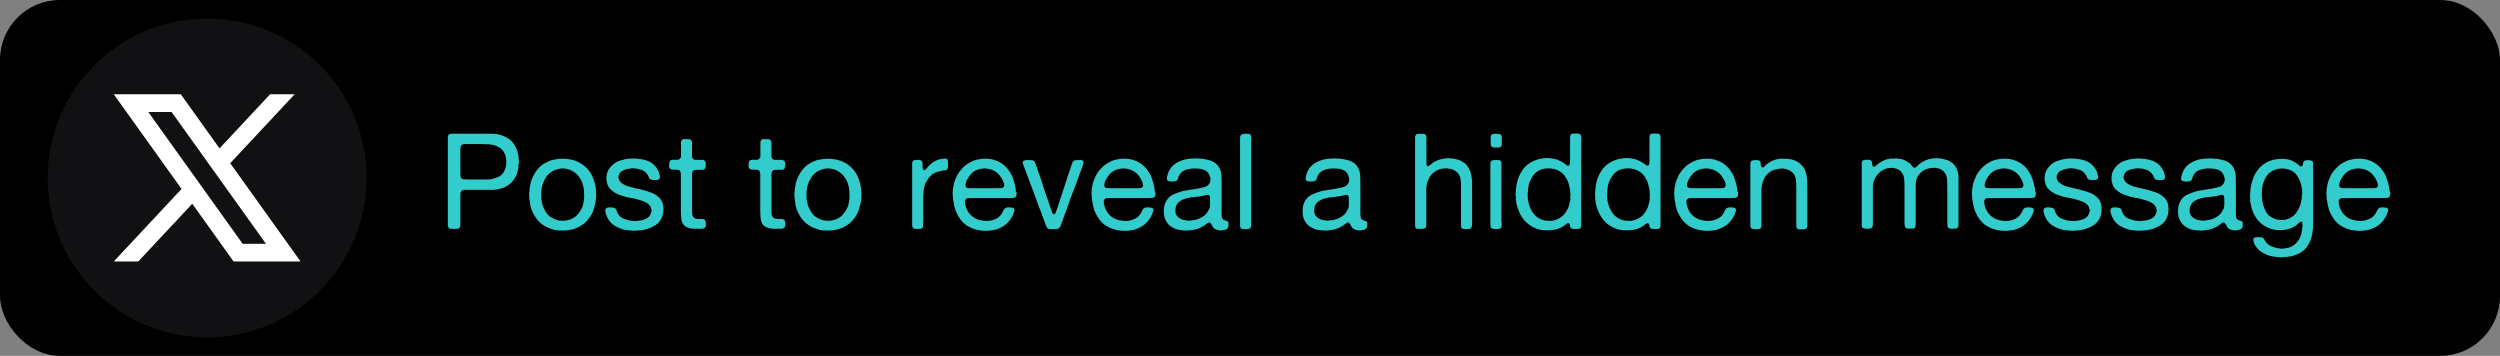 <?xml version="1.0" encoding="UTF-8"?>
<svg xmlns="http://www.w3.org/2000/svg" version="1.1" viewBox="0 0 354.84 50.51">
  <rect x="0" y="0" width="354.84" height="50.51" fill="#808080" stroke="none"/>
  <defs>
    <style>
      .cls-1 {
        fill: #3cc;
      }

      .cls-2 {
        fill: #fff;
      }

      .cls-3 {
        fill: #111114;
      }
    </style>
  </defs>
  <!-- Generator: Adobe Illustrator 28.6.0, SVG Export Plug-In . SVG Version: 1.2.0 Build 709)  -->
  <g>
    <g id="Layer_1">
      <g>
        <rect width="354.84" height="50.51" rx="8.5" ry="8.5"/>
        <g>
          <path class="cls-1" d="M73.61,22.57c.03.1.04.24.04.41s-.01.3-.04.39c-.03.09-.03.17-.02.25s0,.16-.02.25c-.03.08-.04.16-.06.24-.01.08-.03.16-.06.24-.03.1-.05.2-.08.29-.03.09-.07.18-.1.27-.03.04-.04.07-.05.1,0,.03-.02.06-.05.08-.14.25-.29.48-.46.68-.03.05-.07.1-.12.15-.06.05-.1.09-.14.11-.05.03-.09.06-.13.1-.04.04-.08.08-.11.1l-.4.23c-.14.1-.3.18-.49.23-.19.05-.38.1-.57.15-.1.03-.2.04-.3.05-.1,0-.2.02-.3.05-.05.01-.1.02-.14,0-.04,0-.08,0-.12,0-.06.01-.12.01-.18,0-.06-.01-.12-.01-.18,0h-2.87c-.19,0-.4,0-.62,0-.22,0-.39.04-.5.12-.14.1-.21.29-.2.55,0,.27,0,.51,0,.74v2.79c0,.17,0,.37,0,.62,0,.25-.02.42-.09.52-.05.08-.11.12-.18.14-.07.02-.16.04-.26.07h-.34c-.19,0-.36,0-.51-.02s-.26-.08-.32-.19c-.05-.08-.08-.18-.08-.31v-11.92c0-.14,0-.29,0-.47,0-.17.02-.31.08-.41.05-.08.15-.14.29-.19.03-.01.05-.02.08,0,.03,0,.05,0,.08,0h4.31c.48,0,.95,0,1.42,0,.46,0,.88.07,1.24.18.57.19,1.03.44,1.39.74.35.3.65.72.87,1.25.06.14.11.29.14.44.03.15.07.31.12.47.03.09.03.17.02.25s0,.16.02.25ZM71.83,23.25c.05-.18.06-.38.02-.62s-.08-.42-.11-.56c-.13-.35-.29-.64-.5-.85s-.48-.38-.81-.52c-.28-.11-.6-.18-.96-.21-.36-.02-.74-.04-1.13-.04h-2.45s-.05.02-.08.02-.07,0-.1.02c-.15.04-.25.12-.3.25-.05.13-.07.29-.07.5,0,.21,0,.4,0,.58v2.28c0,.19,0,.4,0,.63,0,.23.03.41.1.53.06.1.16.16.29.18.13.02.28.03.45.03h2.57c.19,0,.39,0,.59,0,.2,0,.38-.03.53-.07.34-.09.64-.19.9-.31.26-.12.48-.31.66-.56.1-.15.18-.31.24-.47.06-.17.11-.35.16-.55.01-.05.02-.13.02-.25Z"/>
          <path class="cls-1" d="M84.58,27.18c.03.08.04.19.04.35s0,.27-.02.33v.19c-.01.1-.02.19-.03.28,0,.08-.02.17-.03.28-.03.08-.04.15-.05.23,0,.08-.02.15-.05.23-.05.17-.09.33-.13.49s-.09.32-.15.46c-.27.61-.62,1.12-1.06,1.53-.44.41-.99.73-1.63.94-.14.05-.29.09-.45.11s-.32.05-.48.08c-.08.01-.16.02-.24.03-.08,0-.16,0-.24,0-.05.01-.12.02-.22.02s-.16,0-.2-.02c-.05-.01-.1-.02-.15,0-.05,0-.09,0-.13,0h-.11l-.46-.06c-.18-.05-.35-.1-.51-.15-.17-.05-.32-.11-.47-.17-.57-.25-1.04-.58-1.41-.99-.37-.41-.67-.9-.91-1.48-.06-.13-.11-.25-.14-.38-.03-.13-.06-.26-.08-.4-.03-.05-.04-.09-.03-.12,0-.03,0-.07,0-.12-.03-.1-.04-.21-.05-.31,0-.11-.02-.21-.05-.31v-.16s0-.1-.02-.16c-.01-.06-.02-.17-.02-.33s.01-.28.04-.35c.03-.09.03-.18.02-.27-.01-.09,0-.18.02-.27.01-.06.02-.12.03-.16,0-.04.02-.1.03-.16.04-.15.07-.3.1-.46.03-.15.08-.3.14-.44.19-.47.42-.89.69-1.26.27-.37.6-.69,1-.94.15-.1.31-.19.48-.26.16-.07.33-.14.51-.22.15-.06.32-.1.49-.12.18-.02.35-.05.53-.1.09,0,.17,0,.26,0,.08,0,.16-.02.24-.03,1.13-.01,2.06.22,2.81.7.75.48,1.29,1.11,1.62,1.88.06.13.11.25.15.38.04.13.08.26.13.4.04.14.07.29.1.45s.06.32.09.48c.01.06.02.13,0,.2,0,.07,0,.14,0,.2ZM82.88,28.27c.03-.09.03-.19.03-.3,0-.11,0-.22,0-.32,0-.49-.04-.91-.13-1.25-.04-.1-.07-.2-.09-.3-.03-.1-.06-.2-.09-.28-.36-.82-.92-1.39-1.69-1.71-.09-.04-.18-.07-.29-.09s-.2-.04-.3-.07c-.1-.03-.21-.04-.32-.04h-.34l-.34.06c-.13.03-.24.05-.35.09-.11.03-.21.07-.31.12-.09.03-.17.06-.25.11s-.15.1-.21.15c-.3.21-.55.47-.74.78-.19.3-.35.66-.49,1.06-.04.13-.06.26-.08.39s-.03.27-.06.41c-.01.05-.02.13-.02.25-.01.04-.02.08,0,.13,0,.05,0,.11,0,.17v.38c0,.13.01.24.04.34l.04.23c.03.13.05.25.07.37.02.12.05.23.1.33.13.3.28.59.45.86.17.27.38.49.64.67.06.04.12.07.17.09s.11.06.17.09c.1.06.21.12.33.16.12.04.25.09.39.12.06.03.12.04.18.03.06,0,.12,0,.18,0,.04.01.12.03.24.04.12.01.21,0,.28-.02.05-.01.1-.02.15,0,.05,0,.1,0,.15-.03.1-.02.2-.05.3-.07.1-.02.2-.05.29-.08.43-.18.78-.42,1.04-.74.27-.32.49-.69.67-1.12.06-.15.1-.31.12-.48.02-.17.05-.34.1-.52Z"/>
          <path class="cls-1" d="M89.54,22.49c.91-.01,1.68.09,2.3.31.62.22,1.1.61,1.44,1.17.09.14.16.28.21.43.05.15.1.31.15.48.03.09.03.18.02.28-.01.09-.03.17-.06.22-.03.03-.06.05-.09.07-.04.02-.07.04-.09.07-.06.03-.13.03-.19.02s-.13-.01-.19,0c-.1.03-.24.03-.4,0-.17-.02-.28-.05-.34-.09-.1-.06-.17-.15-.2-.26-.03-.11-.08-.21-.14-.31-.11-.2-.27-.39-.48-.55-.14-.1-.29-.18-.46-.23-.16-.05-.34-.1-.53-.15-.06-.02-.13-.03-.19-.03-.06,0-.13,0-.19,0-.08-.02-.17-.04-.28-.04s-.21.01-.29.04h-.11c-.06.01-.13.02-.19.03-.06,0-.13.02-.19.03-.33.08-.6.18-.82.32-.21.14-.36.37-.44.7-.03.09-.03.18,0,.27s.04.17.07.23c.08.19.17.33.28.41.11.08.24.17.41.28.2.13.43.22.68.28.25.06.51.12.76.2.17.05.33.09.49.11.16.03.33.06.49.11.27.08.53.15.78.22.25.07.51.16.76.26.06.03.13.05.19.08s.13.06.19.09c.25.15.47.32.67.51.19.19.35.43.47.72.03.09.05.21.08.36.03.09.04.18.05.28,0,.1,0,.2,0,.31v.19c-.03.09-.04.18-.04.27s-.01.18-.04.27c-.04.14-.08.27-.13.4-.05.13-.11.24-.17.34-.2.33-.46.59-.78.79-.32.2-.67.36-1.06.5-.11.04-.23.07-.35.08-.12.02-.24.05-.35.09-.13.03-.25.04-.38.04s-.25.01-.38.04h-.19c-.06.01-.15.02-.27.02s-.2,0-.27-.02h-.21c-.08-.03-.16-.04-.25-.03-.09,0-.17,0-.23-.03-.06-.01-.15-.02-.25-.02-.1-.03-.2-.05-.29-.07-.09-.02-.19-.05-.29-.09-.39-.13-.73-.29-1.03-.47-.29-.19-.54-.44-.76-.74-.11-.17-.21-.34-.28-.51-.08-.18-.15-.37-.21-.59-.03-.08-.04-.17-.03-.28,0-.11.02-.19.05-.26.04-.05.1-.1.19-.15.06-.03.15-.04.27-.05.11,0,.23,0,.34,0s.22.03.33.05c.11.02.18.04.22.07.09.06.15.16.18.28s.07.23.12.33c.13.28.3.49.51.65.15.11.32.2.51.27.19.06.39.13.61.19l.4.06h.11c.09.03.21.04.35.04s.27-.01.37-.04c.09,0,.16,0,.21-.02.08-.01.15-.02.23-.03.08,0,.15-.02.21-.03.37-.1.66-.23.87-.4.21-.17.37-.44.46-.84.03-.06.03-.13.02-.21s-.03-.13-.04-.17c-.06-.24-.15-.42-.27-.54-.11-.12-.26-.23-.44-.33-.11-.08-.24-.14-.38-.19-.14-.05-.28-.1-.42-.15-.04-.01-.07-.02-.1-.02s-.07-.01-.1-.04c-.43-.14-.88-.24-1.34-.31-.46-.07-.9-.19-1.3-.35-.13-.05-.25-.09-.36-.13-.11-.04-.22-.09-.32-.15-.24-.14-.46-.3-.67-.47-.2-.18-.36-.4-.48-.67-.04-.09-.07-.18-.08-.27-.02-.09-.04-.18-.07-.29-.04-.15-.05-.33-.04-.52.01-.2.03-.36.06-.5.03-.06.04-.12.05-.16,0-.04.02-.09.05-.14.11-.29.27-.54.47-.76.2-.22.42-.41.67-.57.19-.11.4-.21.63-.28.23-.07.47-.14.72-.2.09-.01.17-.03.26-.04.08-.01.17-.03.28-.04.04-.01.09-.01.15,0s.11,0,.13-.02Z"/>
          <path class="cls-1" d="M97.15,19.76c.19,0,.38,0,.57,0,.19,0,.32.06.4.16.06.08.1.18.1.31,0,.13,0,.27,0,.41v1.1c0,.1,0,.21,0,.31,0,.11,0,.2.03.28.05.18.16.29.34.34.06.01.12.02.18.02h.18c.14,0,.31,0,.51,0,.2,0,.35,0,.44.05.11.08.19.15.23.23.03.05.04.11.04.17v.19c0,.14,0,.27-.02.39-.01.12-.06.21-.13.28-.08.06-.18.1-.31.1-.13,0-.27,0-.42,0-.15,0-.29,0-.43,0s-.26.02-.36.06c-.09.04-.15.1-.19.19-.04.09-.06.19-.08.31-.01.12-.02.25,0,.38,0,.13,0,.26,0,.39v3.76c0,.28,0,.57,0,.88,0,.31.05.55.16.71.06.1.15.17.25.21s.22.07.36.09c.04.01.08.02.12,0,.04,0,.09,0,.12,0h.25c.13,0,.24,0,.35.03.11.02.19.07.24.14.03.04.05.1.07.2.02.09.03.19.04.29,0,.1,0,.2,0,.29-.01.1-.04.17-.08.22-.05.09-.15.15-.29.19-.1.03-.21.04-.34.03s-.24,0-.34,0c-.08,0-.15,0-.23,0-.08,0-.15,0-.21,0h-.23c-.06-.01-.12-.02-.18-.03-.06,0-.12,0-.18,0-.25-.06-.47-.13-.66-.21s-.34-.21-.47-.4c-.18-.25-.28-.57-.3-.96-.03-.39-.04-.8-.04-1.24v-4.98c-.04-.16-.07-.29-.1-.36-.03-.08-.12-.14-.28-.19-.05-.01-.1-.01-.15,0s-.1,0-.15-.02h-.3c-.17,0-.3-.02-.41-.05s-.18-.1-.22-.22c-.03-.05-.04-.11-.05-.17,0-.06,0-.13,0-.19,0-.18.01-.33.04-.45.03-.12.1-.21.23-.28.14-.05.32-.06.54-.04s.41.01.56-.04c.11-.06.2-.15.27-.27.03-.08.04-.17.04-.29v-1.81c0-.11.01-.2.04-.28.05-.1.15-.18.29-.25.04,0,.07,0,.1,0,.03,0,.06,0,.09,0Z"/>
          <path class="cls-1" d="M108.42,19.76c.19,0,.38,0,.57,0,.19,0,.32.06.4.16.06.08.1.18.1.31,0,.13,0,.27,0,.41v1.1c0,.1,0,.21,0,.31,0,.11,0,.2.03.28.05.18.16.29.34.34.06.01.12.02.18.02h.18c.14,0,.31,0,.51,0,.2,0,.35,0,.44.05.11.08.19.15.23.23.03.05.04.11.04.17v.19c0,.14,0,.27-.02.39-.01.12-.06.21-.13.28-.08.06-.18.1-.31.1-.13,0-.27,0-.42,0-.15,0-.29,0-.43,0s-.26.02-.36.06c-.09.04-.15.1-.19.19-.04.09-.06.19-.08.31-.01.12-.02.25,0,.38,0,.13,0,.26,0,.39v3.76c0,.28,0,.57,0,.88,0,.31.05.55.16.71.06.1.15.17.25.21s.22.07.36.09c.04.01.08.02.12,0,.04,0,.09,0,.12,0h.25c.13,0,.24,0,.35.03.11.02.19.07.24.14.03.04.05.1.07.2.02.09.03.19.04.29,0,.1,0,.2,0,.29-.01.1-.04.17-.08.22-.05.09-.15.15-.29.19-.1.03-.21.04-.34.03s-.24,0-.34,0c-.08,0-.15,0-.23,0-.08,0-.15,0-.21,0h-.23c-.06-.01-.12-.02-.18-.03-.06,0-.12,0-.18,0-.25-.06-.47-.13-.66-.21s-.34-.21-.47-.4c-.18-.25-.28-.57-.3-.96-.03-.39-.04-.8-.04-1.24v-4.98c-.04-.16-.07-.29-.1-.36-.03-.08-.12-.14-.28-.19-.05-.01-.1-.01-.15,0s-.1,0-.15-.02h-.3c-.17,0-.3-.02-.41-.05s-.18-.1-.22-.22c-.03-.05-.04-.11-.05-.17,0-.06,0-.13,0-.19,0-.18.01-.33.04-.45.03-.12.1-.21.23-.28.14-.05.32-.06.54-.04s.41.01.56-.04c.11-.06.2-.15.27-.27.03-.08.04-.17.04-.29v-1.81c0-.11.01-.2.04-.28.05-.1.15-.18.29-.25.04,0,.07,0,.1,0,.03,0,.06,0,.09,0Z"/>
          <path class="cls-1" d="M122.23,27.18c.03.08.04.19.04.35s0,.27-.02.33v.19c-.01.1-.02.19-.03.28,0,.08-.02.17-.03.28-.03.08-.04.15-.05.23,0,.08-.02.15-.05.23-.05.17-.09.33-.13.49s-.09.32-.15.46c-.27.61-.62,1.12-1.06,1.53-.44.41-.99.73-1.63.94-.14.05-.29.09-.45.11s-.32.05-.48.08c-.08.01-.16.02-.24.03-.08,0-.16,0-.24,0-.05.01-.12.02-.22.02s-.16,0-.2-.02c-.05-.01-.1-.02-.15,0-.05,0-.09,0-.13,0h-.11l-.46-.06c-.18-.05-.35-.1-.51-.15-.17-.05-.32-.11-.47-.17-.57-.25-1.04-.58-1.41-.99-.37-.41-.67-.9-.91-1.48-.06-.13-.11-.25-.14-.38-.03-.13-.06-.26-.08-.4-.03-.05-.04-.09-.03-.12,0-.03,0-.07,0-.12-.03-.1-.04-.21-.05-.31,0-.11-.02-.21-.05-.31v-.16s0-.1-.02-.16c-.01-.06-.02-.17-.02-.33s.01-.28.04-.35c.03-.09.03-.18.02-.27-.01-.09,0-.18.02-.27.01-.06.02-.12.03-.16,0-.04.02-.1.03-.16.04-.15.07-.3.1-.46.03-.15.08-.3.14-.44.19-.47.42-.89.69-1.26.27-.37.6-.69,1-.94.15-.1.31-.19.48-.26.16-.07.33-.14.51-.22.15-.06.32-.1.49-.12.18-.02.35-.05.53-.1.09,0,.17,0,.26,0,.08,0,.16-.02.24-.03,1.13-.01,2.06.22,2.81.7.75.48,1.29,1.11,1.62,1.88.06.13.11.25.15.38.04.13.08.26.13.4.04.14.07.29.1.45s.06.32.09.48c.01.06.02.13,0,.2,0,.07,0,.14,0,.2ZM120.54,28.27c.03-.09.03-.19.03-.3,0-.11,0-.22,0-.32,0-.49-.04-.91-.13-1.25-.04-.1-.07-.2-.09-.3-.03-.1-.06-.2-.09-.28-.36-.82-.92-1.39-1.69-1.71-.09-.04-.18-.07-.29-.09s-.2-.04-.3-.07c-.1-.03-.21-.04-.32-.04h-.34l-.34.06c-.13.03-.24.05-.35.09-.11.03-.21.07-.31.12-.09.03-.17.06-.25.11s-.15.1-.21.15c-.3.21-.55.47-.74.78-.19.3-.35.66-.49,1.06-.04.13-.06.26-.08.39s-.03.27-.06.41c-.01.05-.02.13-.02.25-.01.04-.02.08,0,.13,0,.05,0,.11,0,.17v.38c0,.13.01.24.04.34l.04.23c.03.13.05.25.07.37.02.12.05.23.1.33.13.3.28.59.45.86.17.27.38.49.64.67.06.04.12.07.17.09s.11.06.17.09c.1.06.21.12.33.16.12.04.25.09.39.12.06.03.12.04.18.03.06,0,.12,0,.18,0,.04.01.12.03.24.04.12.01.21,0,.28-.02.05-.01.1-.02.15,0,.05,0,.1,0,.15-.03.1-.02.2-.05.3-.07.1-.02.2-.05.29-.08.43-.18.78-.42,1.04-.74.27-.32.49-.69.67-1.12.06-.15.1-.31.12-.48.02-.17.05-.34.1-.52Z"/>
          <path class="cls-1" d="M134.01,22.49c.29,0,.46.07.49.22.04.15.06.36.06.64v.36c0,.11-.03.21-.09.29-.08.1-.18.16-.32.16-.14,0-.28.03-.42.07-.18.04-.35.08-.5.11-.16.04-.31.09-.45.15-.37.17-.67.39-.89.67-.23.29-.42.61-.59.98-.05.14-.09.28-.11.43s-.06.29-.1.45c-.01.06-.02.13,0,.19,0,.06,0,.13,0,.19-.04.15-.05.33-.05.52,0,.2,0,.38,0,.56v2.77c0,.15,0,.3-.02.44-.01.14-.02.26,0,.36,0,.1-.02.19-.09.27-.06.09-.16.14-.29.15s-.28.02-.43.02h-.34c-.06-.03-.12-.05-.18-.07s-.1-.05-.12-.09c-.06-.09-.1-.2-.1-.33,0-.13,0-.27,0-.41v-8.04c0-.14,0-.27,0-.39,0-.12.04-.22.1-.31.04-.05.1-.09.2-.11.09-.03.2-.04.31-.05.11,0,.23,0,.34,0s.2.03.27.06c.1.04.17.11.2.22.03.11.05.22.05.34v.38c0,.13.03.25.08.35.01.03.03.04.04.06s.03.03.06.06c.14,0,.25-.06.34-.18.09-.12.16-.22.23-.29l.11-.11c.11-.14.27-.29.47-.44.2-.15.39-.27.57-.34.11-.06.23-.11.36-.14.13-.03.26-.07.4-.1.08-.01.15-.02.23-.03.08,0,.15-.02.21-.03Z"/>
          <path class="cls-1" d="M144.27,27.22c.03.13.03.27,0,.43-.02.16-.06.27-.12.33-.06.05-.16.09-.28.1s-.26.03-.41.03-.3,0-.46,0c-.15,0-.29,0-.4,0h-4.86c-.1,0-.2,0-.3,0-.1,0-.18.03-.25.07-.05.03-.1.08-.15.15-.03.04-.05.09-.08.16-.03.07-.03.14,0,.2.01.06.02.12.02.17s0,.1.02.15c.03.1.05.21.08.31.02.11.06.21.11.31.29.68.77,1.17,1.44,1.46.08.04.16.07.25.09s.18.05.27.08c.04.01.1.02.19.02.18.05.41.08.7.08s.53-.03.7-.08c.18-.05.34-.1.48-.16s.28-.13.41-.22c.14-.09.26-.19.36-.31.1-.12.19-.25.27-.39.08-.13.14-.26.2-.4.06-.14.16-.24.29-.3.05-.02.13-.04.25-.06s.23-.02.34,0c.11,0,.22.02.32.03s.17.04.21.08c.13.09.16.24.09.44-.1.34-.23.65-.4.91-.25.41-.54.74-.87,1-.32.26-.73.47-1.23.64-.13.05-.25.09-.38.1-.13.02-.26.04-.4.07-.06.01-.12.02-.18.02s-.12,0-.18.02h-.19c-.06.01-.14.02-.22.02s-.15,0-.2-.02h-.17c-.06-.01-.12-.02-.17-.02s-.1,0-.15-.02c-.06-.01-.13-.02-.21-.03-.08,0-.15-.02-.21-.03-.11-.03-.23-.05-.34-.09-.11-.03-.22-.07-.32-.1-.05-.03-.1-.04-.13-.05-.04,0-.08-.02-.13-.05-.19-.09-.39-.2-.61-.32-.37-.24-.68-.54-.94-.88-.26-.35-.48-.74-.66-1.17-.06-.14-.11-.29-.14-.44-.03-.15-.07-.3-.12-.46-.01-.05-.02-.09-.02-.13s0-.09-.02-.15c-.03-.1-.04-.21-.06-.32-.01-.11-.03-.23-.06-.34v-.27s-.02-.12-.03-.22c0-.1,0-.17,0-.24v-.21c.03-.06.03-.13.03-.2,0-.07,0-.14,0-.2.05-.2.09-.41.12-.61.03-.2.09-.39.16-.57.06-.14.12-.28.18-.43.06-.15.12-.29.2-.43.28-.44.59-.83.95-1.15.35-.32.79-.59,1.31-.81.15-.06.31-.11.47-.14.16-.03.33-.07.5-.1.06-.01.12-.02.17-.03s.11,0,.17,0c.03-.01.06-.01.1,0s.07,0,.09-.02c.53-.01.99.04,1.39.16s.75.28,1.06.48c.06.03.11.06.15.1.04.04.08.08.13.1.1.08.21.17.31.27.11.1.2.2.28.3.2.27.37.52.51.76.09.14.16.29.21.46.05.17.11.33.17.49.06.17.11.34.14.51.03.18.07.36.12.53.01.09.02.18.03.27,0,.09.02.18.03.27ZM142.43,26.58s.07-.12.09-.2.03-.17,0-.26c-.08-.28-.18-.54-.32-.78-.18-.29-.37-.54-.59-.74s-.49-.37-.84-.51c-.09-.03-.18-.05-.27-.07-.09-.02-.18-.04-.29-.07-.1-.02-.21-.04-.32-.04h-.32s-.08.04-.13.03c-.05,0-.09,0-.13,0-.1.03-.2.05-.29.07-.09.02-.19.04-.28.07-.37.15-.66.34-.88.57-.22.23-.42.51-.6.86-.04.06-.08.14-.11.24s-.07.2-.09.31-.03.22-.02.32.06.18.13.23c.1.08.28.11.52.1.25,0,.46,0,.64,0h2.89c.19,0,.42,0,.68,0,.27,0,.44-.04.53-.14Z"/>
          <path class="cls-1" d="M145.64,22.72h.61c.21,0,.38.04.49.11.09.06.15.14.18.24.03.09.07.19.1.29.08.18.14.35.19.53s.11.35.17.53c.25.68.49,1.37.7,2.06.21.69.45,1.38.7,2.06.09.23.16.46.23.69s.15.47.25.69c.03.09.06.18.09.29s.1.17.19.19c.1.03.18-.02.24-.13s.1-.2.12-.27c.1-.24.19-.48.26-.73s.15-.5.24-.75c.17-.48.32-.96.48-1.43.15-.47.31-.95.47-1.43.06-.21.13-.43.19-.64s.14-.42.23-.62c.06-.18.12-.35.17-.53.05-.18.11-.35.17-.53.03-.09.06-.18.1-.27.04-.09.09-.16.15-.23.1-.06.22-.1.34-.11.13-.01.28-.02.46-.02.09,0,.17,0,.25,0,.08,0,.15.02.21.05.11.05.17.13.18.25,0,.11-.02.23-.07.34-.08.22-.15.44-.23.67-.08.23-.17.45-.27.67-.03.06-.04.12-.06.18s-.03.12-.06.18c-.1.21-.18.44-.25.67-.06.23-.15.46-.25.68-.06.17-.12.33-.18.5s-.12.34-.2.5c-.22.52-.41,1.04-.58,1.58s-.36,1.06-.58,1.58c-.08.2-.15.41-.21.61-.06.2-.14.41-.23.61-.06.14-.12.27-.16.39-.04.12-.14.21-.28.28-.08.04-.16.06-.26.06h-.29c-.2,0-.4,0-.59,0-.19,0-.33-.07-.42-.18-.09-.1-.15-.22-.19-.37s-.09-.29-.15-.43c-.08-.18-.15-.36-.22-.56-.07-.2-.14-.38-.2-.56-.03-.06-.04-.12-.06-.16-.01-.04-.03-.1-.06-.16-.25-.61-.49-1.22-.69-1.84-.21-.62-.44-1.24-.69-1.84-.08-.2-.15-.4-.22-.6-.07-.2-.14-.4-.22-.6-.03-.06-.05-.13-.07-.2-.02-.07-.04-.14-.07-.2-.1-.21-.19-.43-.26-.65-.07-.21-.15-.43-.24-.65-.03-.08-.06-.18-.1-.3-.04-.13-.03-.23.02-.32.06-.06.14-.11.23-.13.09,0,.14,0,.15-.02Z"/>
          <path class="cls-1" d="M163.98,27.22c.03.13.03.27,0,.43-.02.16-.06.27-.12.33-.06.05-.16.09-.28.1s-.26.03-.41.03-.3,0-.46,0c-.15,0-.29,0-.4,0h-4.86c-.1,0-.2,0-.3,0-.1,0-.18.03-.25.07-.05.03-.1.08-.15.15-.03.04-.05.09-.08.16-.03.07-.03.14,0,.2.01.06.02.12.02.17s0,.1.02.15c.03.1.05.21.08.31.02.11.06.21.11.31.29.68.77,1.17,1.44,1.46.08.04.16.07.25.09s.18.05.27.08c.04.01.1.02.19.02.18.05.41.08.7.08s.53-.03.7-.08c.18-.05.34-.1.48-.16s.28-.13.41-.22c.14-.09.26-.19.36-.31.1-.12.19-.25.27-.39.08-.13.14-.26.2-.4.06-.14.16-.24.29-.3.05-.02.13-.04.25-.06s.23-.02.34,0c.11,0,.22.02.32.03s.17.04.21.08c.13.09.16.24.09.44-.1.34-.23.65-.4.91-.25.41-.54.74-.87,1-.32.26-.73.47-1.23.64-.13.05-.25.09-.38.1-.13.02-.26.04-.4.07-.06.01-.12.02-.18.02s-.12,0-.18.02h-.19c-.06.01-.14.02-.22.02s-.15,0-.2-.02h-.17c-.06-.01-.12-.02-.17-.02s-.1,0-.15-.02c-.06-.01-.13-.02-.21-.03-.08,0-.15-.02-.21-.03-.11-.03-.23-.05-.34-.09-.11-.03-.22-.07-.32-.1-.05-.03-.1-.04-.13-.05-.04,0-.08-.02-.13-.05-.19-.09-.39-.2-.61-.32-.37-.24-.68-.54-.94-.88-.26-.35-.48-.74-.66-1.17-.06-.14-.11-.29-.14-.44-.03-.15-.07-.3-.12-.46-.01-.05-.02-.09-.02-.13s0-.09-.02-.15c-.03-.1-.04-.21-.06-.32-.01-.11-.03-.23-.06-.34v-.27s-.02-.12-.03-.22c0-.1,0-.17,0-.24v-.21c.03-.06.03-.13.03-.2,0-.07,0-.14,0-.2.05-.2.09-.41.12-.61.03-.2.09-.39.16-.57.06-.14.12-.28.18-.43.06-.15.12-.29.2-.43.28-.44.59-.83.95-1.15.35-.32.79-.59,1.31-.81.15-.06.31-.11.47-.14.16-.03.33-.07.5-.1.06-.01.12-.02.17-.03s.11,0,.17,0c.03-.01.06-.01.1,0s.07,0,.09-.02c.53-.01.99.04,1.39.16s.75.28,1.06.48c.06.03.11.06.15.1.04.04.08.08.13.1.1.08.21.17.31.27.11.1.2.2.28.3.2.27.37.52.51.76.09.14.16.29.21.46.05.17.11.33.17.49.06.17.11.34.14.51.03.18.07.36.12.53.01.09.02.18.03.27,0,.09.02.18.03.27ZM162.13,26.58s.07-.12.09-.2.03-.17,0-.26c-.08-.28-.18-.54-.32-.78-.18-.29-.37-.54-.59-.74s-.49-.37-.84-.51c-.09-.03-.18-.05-.27-.07-.09-.02-.18-.04-.29-.07-.1-.02-.21-.04-.32-.04h-.32s-.08.04-.13.03c-.05,0-.09,0-.13,0-.1.03-.2.05-.29.07-.09.02-.19.04-.28.07-.37.15-.66.34-.88.57-.22.23-.42.51-.6.86-.04.06-.08.14-.11.24s-.07.2-.09.31-.03.22-.02.32.06.18.13.23c.1.08.28.11.52.1.25,0,.46,0,.64,0h2.89c.19,0,.42,0,.68,0,.27,0,.44-.04.53-.14Z"/>
          <path class="cls-1" d="M174.35,31.8c.04.2.02.37-.06.5s-.18.23-.3.29c-.06.03-.13.04-.2.04s-.14.01-.22.04c-.28.06-.55.05-.83-.05s-.46-.21-.56-.35c-.06-.09-.12-.19-.17-.31s-.11-.22-.19-.29c-.03-.02-.05-.05-.08-.08-.03-.03-.07-.03-.12-.02-.14.04-.27.11-.39.21-.12.1-.24.19-.35.27-.17.1-.34.19-.53.28-.19.08-.39.16-.61.22-.13.04-.26.06-.41.08s-.29.03-.43.06c-.06.01-.12.02-.16.02h-.14c-.14.03-.27.03-.4,0h-.17c-.06-.01-.13-.02-.19-.02s-.12-.01-.17-.04c-.05-.01-.09-.02-.12,0-.03,0-.07,0-.1,0-.1-.03-.2-.05-.3-.07-.1-.02-.2-.05-.29-.08-.38-.17-.69-.35-.92-.56s-.43-.5-.58-.88c-.11-.28-.17-.61-.17-1.01v-.4c.01-.06.02-.13.03-.2,0-.07.02-.14.03-.22.05-.14.1-.28.15-.42.05-.14.11-.27.19-.38.23-.37.54-.64.93-.82.39-.18.82-.33,1.29-.47.18-.05.36-.09.55-.11s.38-.06.57-.09c.09-.03.17-.04.26-.04s.17-.01.28-.04c.09-.03.18-.04.27-.05.09,0,.18-.02.29-.05.32-.08.61-.14.89-.2.28-.06.5-.2.67-.43.08-.1.14-.23.19-.39.05-.16.05-.33,0-.52-.08-.3-.19-.54-.33-.72-.15-.18-.35-.32-.62-.42-.15-.06-.33-.11-.54-.13-.21-.02-.43-.04-.66-.04s-.45.01-.67.04c-.22.03-.4.06-.55.11-.22.08-.42.18-.63.32-.1.08-.19.17-.28.29-.08.12-.16.25-.22.39-.04.1-.07.21-.1.32-.03.11-.09.2-.18.27-.05.04-.14.07-.26.09-.12.02-.24.03-.37.03s-.25,0-.37-.03c-.12-.02-.21-.05-.26-.09-.05-.04-.09-.1-.11-.19s-.03-.18,0-.29c.04-.16.08-.32.12-.47.04-.15.1-.29.16-.43.24-.44.54-.79.91-1.04s.82-.45,1.37-.6c.13-.02.26-.04.39-.06s.27-.03.41-.06c.05-.01.13-.02.25,0,.11,0,.18,0,.21-.03.89-.01,1.66.09,2.32.3.66.22,1.12.63,1.39,1.24.11.25.18.55.2.88.02.34.03.69.03,1.05v4.2c0,.18,0,.35.02.51.01.17.05.3.11.4.06.09.15.15.25.19.11.05.22.09.32.1.1.02.18.08.23.18.03.04.04.08.04.11s0,.09.02.15ZM171.63,29.69c.08-.18.12-.38.12-.62,0-.23,0-.48,0-.73,0-.14,0-.27-.02-.38-.01-.11-.06-.2-.15-.27-.04-.03-.13-.04-.27-.04-.03.03-.07.04-.13.04s-.12.01-.17.04c-.1.03-.21.05-.34.08s-.25.05-.38.08c-.04,0-.08,0-.12,0-.04,0-.09,0-.14,0-.19.05-.4.08-.62.09-.22,0-.43.04-.62.08-.1.03-.19.05-.28.07-.08.02-.17.04-.28.07-.2.06-.39.14-.57.24-.18.09-.33.21-.46.35s-.22.31-.29.5-.09.43-.08.71c0,.13.02.24.07.35.04.11.1.21.16.29.1.14.23.26.4.35.16.1.34.17.53.24.06.01.13.02.19.02s.13,0,.19.02c.09.03.2.04.33.05.13,0,.24,0,.33-.03.08-.03.15-.04.23-.03.08,0,.15,0,.23-.03.1-.02.2-.04.29-.06s.19-.04.28-.08c.37-.15.68-.33.94-.55.26-.21.46-.51.6-.87Z"/>
          <path class="cls-1" d="M176.55,18.98h.52c.18,0,.32.04.41.13.06.09.1.21.1.35,0,.15,0,.29,0,.45v12.01c0,.18-.03.32-.09.42-.04.06-.09.1-.16.11-.07.01-.16.03-.26.06h-.27c-.14,0-.27,0-.4,0-.13,0-.22-.05-.29-.12-.06-.1-.1-.23-.1-.38,0-.15,0-.31,0-.47v-11.51c0-.14,0-.29,0-.45,0-.16.02-.28.08-.37.05-.08.15-.14.29-.19.03-.01.05-.02.09,0,.03,0,.06,0,.08,0Z"/>
          <path class="cls-1" d="M194.05,31.8c.04.2.02.37-.06.5s-.18.23-.3.29c-.06.03-.13.04-.2.04s-.14.01-.22.04c-.28.06-.55.05-.83-.05s-.46-.21-.56-.35c-.06-.09-.12-.19-.17-.31s-.11-.22-.19-.29c-.03-.02-.05-.05-.08-.08-.03-.03-.07-.03-.12-.02-.14.04-.27.11-.39.21-.12.1-.24.19-.35.27-.17.1-.34.19-.53.28-.19.08-.39.16-.61.22-.13.04-.26.06-.41.08s-.29.03-.43.06c-.06.01-.12.02-.16.02h-.14c-.14.03-.27.03-.4,0h-.17c-.06-.01-.13-.02-.19-.02s-.12-.01-.17-.04c-.05-.01-.09-.02-.12,0-.03,0-.07,0-.1,0-.1-.03-.2-.05-.3-.07-.1-.02-.2-.05-.29-.08-.38-.17-.69-.35-.92-.56s-.43-.5-.58-.88c-.11-.28-.17-.61-.17-1.01v-.4c.01-.06.02-.13.03-.2,0-.07.02-.14.03-.22.05-.14.1-.28.15-.42.05-.14.11-.27.19-.38.23-.37.54-.64.93-.82.39-.18.82-.33,1.29-.47.18-.05.36-.09.55-.11s.38-.06.57-.09c.09-.03.17-.04.26-.04s.17-.01.28-.04c.09-.03.18-.04.27-.05.09,0,.18-.02.29-.05.32-.08.61-.14.89-.2.28-.06.5-.2.67-.43.08-.1.14-.23.19-.39.05-.16.05-.33,0-.52-.08-.3-.19-.54-.33-.72-.15-.18-.35-.32-.62-.42-.15-.06-.33-.11-.54-.13-.21-.02-.43-.04-.66-.04s-.45.01-.67.04c-.22.03-.4.06-.55.11-.22.08-.42.18-.63.32-.1.08-.19.17-.28.29-.08.12-.16.25-.22.39-.04.1-.07.21-.1.32-.03.11-.09.2-.18.27-.05.04-.14.07-.26.09-.12.02-.24.03-.37.03s-.25,0-.37-.03c-.12-.02-.21-.05-.26-.09-.05-.04-.09-.1-.11-.19s-.03-.18,0-.29c.04-.16.08-.32.12-.47.04-.15.1-.29.16-.43.24-.44.54-.79.91-1.04s.82-.45,1.37-.6c.13-.02.26-.04.39-.06s.27-.03.41-.06c.05-.01.13-.02.25,0,.11,0,.18,0,.21-.03.89-.01,1.66.09,2.32.3.66.22,1.12.63,1.39,1.24.11.25.18.55.2.88.02.34.03.69.03,1.05v4.2c0,.18,0,.35.02.51.01.17.05.3.11.4.06.09.15.15.25.19.11.05.22.09.32.1.1.02.18.08.23.18.03.04.04.08.04.11s0,.09.02.15ZM191.33,29.69c.08-.18.12-.38.12-.62,0-.23,0-.48,0-.73,0-.14,0-.27-.02-.38-.01-.11-.06-.2-.15-.27-.04-.03-.13-.04-.27-.04-.03.03-.07.04-.13.04s-.12.01-.17.04c-.1.03-.21.05-.34.08s-.25.05-.38.08c-.04,0-.08,0-.12,0-.04,0-.09,0-.14,0-.19.05-.4.08-.62.09-.22,0-.43.04-.62.08-.1.03-.19.05-.28.07-.08.02-.17.04-.28.07-.2.06-.39.14-.57.24-.18.09-.33.21-.46.35s-.22.31-.29.5-.09.43-.08.71c0,.13.02.24.07.35.04.11.1.21.16.29.1.14.23.26.4.35.16.1.34.17.53.24.06.01.13.02.19.02s.13,0,.19.02c.09.03.2.04.33.05.13,0,.24,0,.33-.03.08-.03.15-.04.23-.03.08,0,.15,0,.23-.03.1-.02.2-.04.29-.06s.19-.04.28-.08c.37-.15.68-.33.94-.55.26-.21.46-.51.6-.87Z"/>
          <path class="cls-1" d="M201.4,18.99c.18,0,.36,0,.56,0,.2,0,.33.06.41.16.06.09.09.22.09.39v3.09c0,.05,0,.1,0,.15,0,.05,0,.1,0,.15.01.04.02.08,0,.13,0,.05,0,.1,0,.13.03.1.04.2.05.28,0,.09.07.13.2.13.03-.03.05-.04.08-.05.03,0,.06-.02.09-.05.08-.05.15-.1.21-.16s.13-.12.21-.18c.14-.1.29-.19.47-.28.17-.08.34-.16.52-.22.1-.03.21-.05.32-.07.11-.02.22-.04.32-.07.05-.03.1-.04.15-.03s.11,0,.17,0c.06-.03.17-.04.31-.04s.25.01.31.04h.18c.06,0,.12,0,.18.02.1.03.2.04.3.06s.2.03.3.06c.06.03.11.04.15.05.04,0,.09.02.15.05.14.06.27.13.4.2s.25.15.38.24c.13.11.25.25.36.4.08.11.15.23.21.34s.13.24.19.38c.04.09.07.18.08.27.02.09.04.18.07.29.03.06.04.13.04.19s0,.13.02.21c.02.06.03.13.03.19,0,.06,0,.13.03.19v.19c.01.06.02.13,0,.21,0,.08,0,.15,0,.21v4.77c0,.1,0,.22,0,.37,0,.15,0,.29,0,.42,0,.13-.02.26-.05.37s-.06.19-.11.23c-.09.08-.25.11-.49.11h-.48c-.16,0-.28-.05-.35-.15-.06-.09-.09-.19-.09-.31v-4.8c0-.34,0-.71,0-1.09,0-.39-.04-.72-.12-1-.15-.43-.41-.75-.76-.95-.1-.06-.21-.12-.32-.16-.11-.04-.24-.08-.38-.1-.05-.01-.13-.02-.23-.02-.05-.01-.11-.03-.18-.04-.07-.01-.14,0-.2.02-.05.01-.1.02-.15,0-.05,0-.11,0-.17,0-.11.03-.23.05-.35.07-.12.02-.23.05-.33.1-.43.18-.77.42-1.03.72-.25.3-.45.69-.59,1.16-.03.09-.04.18-.06.29s-.03.2-.06.3c-.01.04-.02.08,0,.12,0,.04,0,.08,0,.12-.01.06-.01.13,0,.19s.01.13,0,.19v3.82c0,.1,0,.22,0,.35,0,.13,0,.26,0,.39,0,.13-.02.25-.03.36-.01.11-.04.2-.08.25-.05.06-.11.1-.18.1-.07,0-.15.02-.24.05h-.27c-.14,0-.27,0-.4,0-.13,0-.22-.05-.29-.12-.06-.1-.1-.22-.1-.37,0-.15,0-.3,0-.46v-11.53c0-.14,0-.29,0-.45,0-.16.02-.28.08-.37.05-.09.15-.15.29-.19.03-.01.05-.02.08,0,.03,0,.05,0,.08,0Z"/>
          <path class="cls-1" d="M211.74,20.82c-.1-.08-.16-.21-.16-.41,0-.2,0-.39,0-.58v-.32c0-.11.02-.21.06-.29.05-.1.15-.18.3-.23.03-.01.05-.02.09,0,.03,0,.06,0,.08,0,.22,0,.42,0,.61.02.19.01.32.09.38.23.04.08.06.17.06.28v.33c0,.23,0,.44,0,.65,0,.2-.09.34-.26.4-.06.03-.13.04-.2.04h-.62c-.13,0-.23-.03-.32-.09ZM213.15,31.59c0,.13,0,.26,0,.39,0,.13-.02.24-.09.31-.04.08-.09.12-.17.14-.08.02-.16.04-.27.07h-.29c-.17,0-.31,0-.43-.03-.12-.02-.21-.08-.28-.18-.05-.08-.08-.17-.08-.29v-8.8c0-.13.03-.24.1-.31.04-.06.09-.1.15-.11s.13-.03.21-.06c.03,0,.05,0,.09,0,.03,0,.06,0,.08,0,.17,0,.33,0,.5,0,.17,0,.29.06.35.16.06.08.09.17.09.29v8.41Z"/>
          <path class="cls-1" d="M224.41,31.48v.48c0,.16-.03.29-.09.39-.06.09-.17.14-.31.14s-.29,0-.45,0c-.08,0-.15,0-.22,0-.07,0-.13,0-.18-.03-.11-.03-.19-.08-.23-.15-.05-.06-.08-.14-.09-.23,0-.09-.03-.18-.07-.27-.01-.03-.03-.05-.05-.07-.02-.02-.04-.04-.07-.07-.13-.01-.22.01-.29.08-.07.06-.14.13-.22.19-.25.19-.51.34-.76.44-.23.1-.49.18-.79.23-.3.05-.6.08-.91.08-.31,0-.62-.01-.92-.06-.3-.04-.57-.12-.8-.22-.66-.28-1.19-.66-1.6-1.13-.41-.48-.72-1.07-.95-1.78-.05-.11-.09-.23-.1-.35-.02-.12-.05-.24-.09-.37-.01-.06-.02-.13-.02-.19s0-.13-.02-.19c-.03-.06-.04-.13-.03-.2,0-.07,0-.14,0-.2v-.19c-.03-.06-.04-.15-.04-.25s.01-.18.04-.25v-.21c.03-.09.04-.18.03-.28,0-.09,0-.19.03-.28.01-.06.02-.12.02-.17s0-.11.02-.17c.04-.13.07-.25.09-.37.03-.12.06-.24.09-.35.17-.48.38-.92.64-1.3.26-.39.57-.71.94-.96.21-.15.44-.28.67-.38s.49-.19.77-.27c.09-.01.17-.02.26-.04.08-.01.17-.03.26-.06h.19c.1-.03.25-.04.45-.04s.34.01.45.04c.05.01.12.02.21.02.14.04.28.07.42.08.14.02.27.06.4.12.19.08.37.16.54.25.17.09.33.19.48.3.08.06.16.13.24.2.08.07.19.09.33.07.03-.04.05-.07.07-.09s.04-.06.05-.11c.04-.11.05-.26.05-.44,0-.18,0-.34,0-.48v-2.78c0-.22.03-.38.09-.48.05-.09.13-.15.23-.17.03,0,.06,0,.1,0,.04,0,.07,0,.09,0,.18-.01.36-.02.56,0,.2,0,.33.06.41.16.06.1.09.23.09.38v11.95ZM222.87,27.89c.03-.06.04-.15.04-.26s-.01-.19-.04-.26v-.28c-.03-.11-.04-.23-.06-.35s-.04-.23-.08-.33c-.03-.1-.05-.2-.07-.29-.02-.09-.05-.18-.08-.27-.15-.38-.35-.72-.59-1.01-.24-.29-.54-.52-.91-.68-.13-.06-.26-.11-.39-.14-.13-.03-.28-.06-.43-.08-.1-.03-.21-.04-.33-.04h-.35c-.06.01-.12.02-.17.03-.05,0-.11,0-.17,0-.1.03-.21.05-.31.08s-.21.06-.31.09c-.41.18-.73.43-.98.77s-.45.73-.6,1.17c-.05.14-.08.28-.1.43-.02.15-.04.29-.07.43,0,.05,0,.1,0,.14,0,.04,0,.09,0,.14-.03.06-.04.13-.03.21,0,.08,0,.15,0,.21v.41c0,.13.01.26.04.37.01.04.02.1.02.19.03.09.05.18.07.27.02.09.04.18.07.27.14.44.33.82.57,1.14.24.32.54.58.91.78.11.06.23.11.34.15s.24.08.38.11c.06.03.13.03.2.02s.14,0,.2.02c.05.01.1.02.16.02h.33s.1-.02.19-.02c.1-.03.2-.05.3-.07.1-.02.2-.05.29-.08.42-.18.76-.4,1.02-.67s.48-.62.66-1.04c.06-.14.11-.28.13-.42.03-.14.06-.28.1-.42.02-.05.04-.1.04-.14s0-.09.02-.14c.01-.08.02-.15,0-.23,0-.08,0-.15,0-.23Z"/>
          <path class="cls-1" d="M235.68,31.48v.48c0,.16-.03.29-.09.39-.06.09-.17.14-.31.14s-.29,0-.45,0c-.08,0-.15,0-.22,0-.07,0-.13,0-.18-.03-.11-.03-.19-.08-.23-.15-.05-.06-.08-.14-.09-.23,0-.09-.03-.18-.07-.27-.01-.03-.03-.05-.05-.07-.02-.02-.04-.04-.07-.07-.13-.01-.22.01-.29.08-.07.06-.14.13-.22.19-.25.19-.51.34-.76.44-.23.1-.49.18-.79.23-.3.05-.6.08-.91.08-.31,0-.62-.01-.92-.06-.3-.04-.57-.12-.8-.22-.66-.28-1.19-.66-1.6-1.13-.41-.48-.72-1.07-.95-1.78-.05-.11-.09-.23-.1-.35-.02-.12-.05-.24-.09-.37-.01-.06-.02-.13-.02-.19s0-.13-.02-.19c-.03-.06-.04-.13-.03-.2,0-.07,0-.14,0-.2v-.19c-.03-.06-.04-.15-.04-.25s.01-.18.04-.25v-.21c.03-.09.04-.18.03-.28,0-.09,0-.19.03-.28.01-.06.02-.12.02-.17s0-.11.02-.17c.04-.13.07-.25.09-.37.03-.12.06-.24.09-.35.17-.48.38-.92.64-1.3.26-.39.57-.71.94-.96.21-.15.44-.28.67-.38s.49-.19.77-.27c.09-.01.17-.02.26-.04.08-.01.17-.03.26-.06h.19c.1-.03.25-.04.45-.04s.34.01.45.04c.05.01.12.02.21.02.14.04.28.07.42.08.14.02.27.06.4.12.19.08.37.16.54.25.17.09.33.19.48.3.08.06.16.13.24.2.08.07.19.09.33.07.03-.04.05-.07.07-.09s.04-.06.05-.11c.04-.11.05-.26.05-.44,0-.18,0-.34,0-.48v-2.78c0-.22.03-.38.09-.48.05-.09.13-.15.23-.17.03,0,.06,0,.1,0,.04,0,.07,0,.09,0,.18-.01.36-.02.56,0,.2,0,.33.06.41.16.06.1.09.23.09.38v11.95ZM234.14,27.89c.03-.06.04-.15.04-.26s-.01-.19-.04-.26v-.28c-.03-.11-.04-.23-.06-.35s-.04-.23-.08-.33c-.03-.1-.05-.2-.07-.29-.02-.09-.05-.18-.08-.27-.15-.38-.35-.72-.59-1.01-.24-.29-.54-.52-.91-.68-.13-.06-.26-.11-.39-.14-.13-.03-.28-.06-.43-.08-.1-.03-.21-.04-.33-.04h-.35c-.06.01-.12.02-.17.03-.05,0-.11,0-.17,0-.1.03-.21.05-.31.08s-.21.06-.31.09c-.41.18-.73.43-.98.77s-.45.73-.6,1.17c-.05.14-.08.28-.1.43-.02.15-.04.29-.07.43,0,.05,0,.1,0,.14,0,.04,0,.09,0,.14-.03.06-.04.13-.03.21,0,.08,0,.15,0,.21v.41c0,.13.01.26.04.37.01.04.02.1.02.19.03.09.05.18.07.27.02.09.04.18.07.27.14.44.33.82.57,1.14.24.32.54.58.91.78.11.06.23.11.34.15s.24.08.38.11c.06.03.13.03.2.02s.14,0,.2.02c.05.01.1.02.16.02h.33s.1-.02.19-.02c.1-.03.2-.05.3-.07.1-.02.2-.05.29-.08.42-.18.76-.4,1.02-.67s.48-.62.66-1.04c.06-.14.11-.28.13-.42.03-.14.06-.28.1-.42.02-.05.04-.1.04-.14s0-.09.02-.14c.01-.08.02-.15,0-.23,0-.08,0-.15,0-.23Z"/>
          <path class="cls-1" d="M246.68,27.22c.03.13.03.27,0,.43-.02.16-.06.27-.12.33-.06.05-.16.09-.28.1s-.26.03-.41.03-.3,0-.46,0c-.15,0-.29,0-.4,0h-4.86c-.1,0-.2,0-.3,0-.1,0-.18.03-.25.07-.05.03-.1.08-.15.15-.03.04-.05.09-.08.16-.03.07-.03.14,0,.2.01.06.02.12.02.17s0,.1.02.15c.03.1.05.21.08.31.02.11.06.21.11.31.29.68.77,1.17,1.44,1.46.08.04.16.07.25.09s.18.05.27.08c.04.01.1.02.19.02.18.05.41.08.7.08s.53-.03.7-.08c.18-.05.34-.1.48-.16s.28-.13.41-.22c.14-.09.26-.19.36-.31.1-.12.19-.25.27-.39.08-.13.14-.26.2-.4.06-.14.16-.24.29-.3.05-.02.13-.04.25-.06s.23-.02.34,0c.11,0,.22.02.32.03s.17.04.21.08c.13.09.16.24.09.44-.1.34-.23.65-.4.91-.25.41-.54.74-.87,1-.32.26-.73.47-1.23.64-.13.05-.25.09-.38.1-.13.02-.26.04-.4.07-.06.01-.12.02-.18.02s-.12,0-.18.02h-.19c-.06.01-.14.02-.22.02s-.15,0-.2-.02h-.17c-.06-.01-.12-.02-.17-.02s-.1,0-.15-.02c-.06-.01-.13-.02-.21-.03-.08,0-.15-.02-.21-.03-.11-.03-.23-.05-.34-.09-.11-.03-.22-.07-.32-.1-.05-.03-.1-.04-.13-.05-.04,0-.08-.02-.13-.05-.19-.09-.39-.2-.61-.32-.37-.24-.68-.54-.94-.88-.26-.35-.48-.74-.66-1.17-.06-.14-.11-.29-.14-.44-.03-.15-.07-.3-.12-.46-.01-.05-.02-.09-.02-.13s0-.09-.02-.15c-.03-.1-.04-.21-.06-.32-.01-.11-.03-.23-.06-.34v-.27s-.02-.12-.03-.22c0-.1,0-.17,0-.24v-.21c.03-.06.03-.13.03-.2,0-.07,0-.14,0-.2.05-.2.09-.41.12-.61.03-.2.09-.39.16-.57.06-.14.12-.28.18-.43.06-.15.12-.29.2-.43.28-.44.59-.83.95-1.15.35-.32.79-.59,1.31-.81.15-.06.31-.11.47-.14.16-.03.33-.07.5-.1.06-.01.12-.02.17-.03s.11,0,.17,0c.03-.01.06-.01.1,0s.07,0,.09-.02c.53-.01.99.04,1.39.16s.75.28,1.06.48c.06.03.11.06.15.1.04.04.08.08.13.1.1.08.21.17.31.27.11.1.2.2.28.3.2.27.37.52.51.76.09.14.16.29.21.46.05.17.11.33.17.49.06.17.11.34.14.51.03.18.07.36.12.53.01.09.02.18.03.27,0,.09.02.18.03.27ZM244.84,26.58s.07-.12.09-.2.03-.17,0-.26c-.08-.28-.18-.54-.32-.78-.18-.29-.37-.54-.59-.74s-.49-.37-.84-.51c-.09-.03-.18-.05-.27-.07-.09-.02-.18-.04-.29-.07-.1-.02-.21-.04-.32-.04h-.32s-.08.04-.13.03c-.05,0-.09,0-.13,0-.1.03-.2.05-.29.07-.09.02-.19.04-.28.07-.37.15-.66.34-.88.57-.22.23-.42.51-.6.86-.04.06-.08.14-.11.24s-.07.2-.09.31-.03.22-.02.32.06.18.13.23c.1.08.28.11.52.1.25,0,.46,0,.64,0h2.89c.19,0,.42,0,.68,0,.27,0,.44-.04.53-.14Z"/>
          <path class="cls-1" d="M253.01,22.53c.8-.03,1.44.08,1.92.32s.87.6,1.16,1.08c.08.13.14.26.18.41.04.15.08.29.12.45.06.24.1.5.11.78.01.28.02.56.02.86v5c0,.21,0,.43,0,.65,0,.22-.09.35-.26.42-.06.03-.13.04-.2.05-.07,0-.14,0-.22,0-.17,0-.32,0-.47,0-.15,0-.26-.06-.32-.16-.06-.09-.09-.2-.09-.34v-5.15c0-.34,0-.68-.02-1.02-.01-.34-.07-.62-.17-.87-.1-.25-.25-.46-.46-.62-.2-.16-.44-.28-.7-.37-.08-.03-.16-.04-.24-.05-.08,0-.16-.02-.24-.05-.06-.01-.16-.02-.29,0-.13,0-.22.02-.28.03-.05.03-.09.04-.13.03-.04,0-.08,0-.13,0-.17.04-.32.08-.47.12-.15.04-.28.1-.41.18-.05.03-.1.05-.13.08-.04.03-.08.05-.13.08-.44.32-.77.79-.97,1.42-.04.1-.06.21-.08.31s-.03.21-.06.31c-.03.06-.03.12-.02.18.01.06,0,.11-.02.16v.4s-.02.08,0,.13c0,.05,0,.11,0,.17v4.49c0,.15-.03.26-.09.35-.06.1-.17.16-.33.16-.16,0-.32,0-.48,0-.1,0-.2,0-.29-.02s-.17-.04-.23-.09c-.1-.06-.15-.18-.15-.36v-8.85c0-.11.03-.2.08-.27.04-.08.1-.13.19-.15.05-.01.12-.03.22-.04.1-.01.19-.02.29-.02s.2,0,.29.02c.1.01.16.03.2.06.14.09.2.2.19.33-.01.13,0,.28.06.45.02.08.08.14.15.19.15.01.28-.04.37-.17.09-.13.19-.23.29-.3.18-.13.36-.24.54-.35s.4-.2.64-.28c.1-.04.21-.06.33-.08s.24-.03.35-.06c.06-.01.13-.02.19-.02h.19Z"/>
          <path class="cls-1" d="M268.85,22.49c.48-.01.89.04,1.23.15.33.11.64.28.92.49.1.06.19.15.26.26.07.11.15.21.24.29.03.03.06.06.11.09s.11.05.19.04c.13-.04.24-.12.33-.24s.19-.21.29-.28c.18-.14.36-.26.55-.37.19-.11.4-.2.63-.28.1-.04.21-.07.33-.08.12-.02.24-.04.35-.07.06-.01.12-.02.18-.02h.18c.06-.03.15-.03.27-.03.11,0,.2.02.25.03.06.01.16.02.29.02.11.03.22.05.33.07.11.02.21.05.31.08.06.03.12.04.18.05.06,0,.12.02.18.05.63.28,1.07.71,1.31,1.29.05.1.09.21.11.33.02.12.05.25.08.39.03.04.04.08.03.12,0,.04,0,.09,0,.12v.17c.01.05.02.11,0,.17,0,.06,0,.13,0,.19v5.57c0,.2,0,.44,0,.72,0,.28-.05.46-.16.55-.05.04-.13.07-.25.08-.11.02-.23.03-.36.03s-.25,0-.37-.02c-.12-.01-.21-.04-.26-.08-.08-.04-.13-.11-.15-.23-.03-.08-.03-.16-.02-.24.01-.08,0-.16-.02-.24-.01-.06-.02-.14,0-.22,0-.08,0-.16,0-.24v-4.48c0-.42,0-.81-.03-1.19-.02-.37-.11-.69-.28-.94-.19-.3-.48-.53-.87-.67-.08-.03-.16-.04-.24-.05-.08,0-.17-.02-.26-.05-.05-.01-.13-.02-.25,0-.11,0-.19.02-.23.03-.06.01-.13.02-.19,0-.06,0-.13,0-.19.03-.18.04-.35.09-.51.15-.66.28-1.1.77-1.33,1.46-.06.21-.1.46-.1.74,0,.28,0,.56,0,.86v4.8c0,.16-.03.28-.09.37-.06.1-.17.16-.32.17-.15.01-.31.02-.48.02-.21,0-.37-.03-.47-.08-.11-.06-.18-.17-.2-.31-.02-.15-.03-.31-.03-.48v-4.94c0-.41-.01-.78-.04-1.13-.03-.35-.11-.65-.27-.9-.14-.23-.3-.4-.47-.5-.18-.11-.42-.19-.72-.26-.05-.01-.1-.02-.16-.02h-.18c-.28,0-.52.03-.73.09s-.4.15-.56.25c-.65.39-1.08.98-1.29,1.77-.05.17-.07.35-.07.56,0,.21,0,.42,0,.62v4.75c0,.18-.04.32-.11.42-.06.09-.16.14-.29.15-.13.01-.26.02-.4.02h-.29c-.08-.03-.15-.04-.22-.06s-.13-.05-.18-.11c-.06-.08-.09-.17-.09-.29v-8.83c0-.12.03-.22.08-.29.04-.08.09-.13.17-.15.1-.04.26-.06.48-.06s.38.02.48.06c.1.05.17.11.21.19.03.06.04.14.05.23,0,.09.02.17.03.25.01.08.04.14.08.19s.1.08.19.08c.02-.03.05-.04.08-.04s.06-.01.09-.04c.08-.06.15-.13.22-.19s.14-.13.22-.19c.28-.2.6-.38.95-.53.13-.05.25-.08.38-.1.13-.02.26-.05.4-.08.08,0,.15,0,.24,0,.08,0,.16,0,.24,0Z"/>
          <path class="cls-1" d="M288.94,27.22c.03.13.03.27,0,.43-.02.16-.06.27-.12.33-.06.05-.16.09-.28.1s-.26.03-.41.03-.3,0-.46,0c-.15,0-.29,0-.4,0h-4.86c-.1,0-.2,0-.3,0-.1,0-.18.03-.25.07-.05.03-.1.08-.15.15-.03.04-.05.09-.08.16-.03.07-.03.14,0,.2.01.06.02.12.02.17s0,.1.02.15c.03.1.05.21.08.31.02.11.06.21.11.31.29.68.77,1.17,1.44,1.46.08.04.16.07.25.09s.18.05.27.08c.04.01.1.02.19.02.18.05.41.08.7.08s.53-.03.7-.08c.18-.05.34-.1.48-.16s.28-.13.41-.22c.14-.09.26-.19.36-.31.1-.12.19-.25.27-.39.08-.13.14-.26.2-.4.06-.14.16-.24.29-.3.05-.02.13-.04.25-.06s.23-.02.34,0c.11,0,.22.02.32.03s.17.04.21.08c.13.09.16.24.09.44-.1.34-.23.65-.4.91-.25.41-.54.74-.87,1-.32.26-.73.47-1.23.64-.13.05-.25.09-.38.1-.13.02-.26.04-.4.07-.06.01-.12.02-.18.02s-.12,0-.18.02h-.19c-.06.01-.14.02-.22.02s-.15,0-.2-.02h-.17c-.06-.01-.12-.02-.17-.02s-.1,0-.15-.02c-.06-.01-.13-.02-.21-.03-.08,0-.15-.02-.21-.03-.11-.03-.23-.05-.34-.09-.11-.03-.22-.07-.32-.1-.05-.03-.1-.04-.13-.05-.04,0-.08-.02-.13-.05-.19-.09-.39-.2-.61-.32-.37-.24-.68-.54-.94-.88-.26-.35-.48-.74-.66-1.17-.06-.14-.11-.29-.14-.44-.03-.15-.07-.3-.12-.46-.01-.05-.02-.09-.02-.13s0-.09-.02-.15c-.03-.1-.04-.21-.06-.32-.01-.11-.03-.23-.06-.34v-.27s-.02-.12-.03-.22c0-.1,0-.17,0-.24v-.21c.03-.06.03-.13.03-.2,0-.07,0-.14,0-.2.05-.2.09-.41.12-.61.03-.2.09-.39.16-.57.06-.14.12-.28.18-.43.06-.15.12-.29.2-.43.28-.44.59-.83.95-1.15.35-.32.79-.59,1.31-.81.15-.06.31-.11.47-.14.16-.03.33-.07.5-.1.06-.01.12-.02.17-.03s.11,0,.17,0c.03-.01.06-.01.1,0s.07,0,.09-.02c.53-.01.99.04,1.39.16s.75.28,1.06.48c.06.03.11.06.15.1.04.04.08.08.13.1.1.08.21.17.31.27.11.1.2.2.28.3.2.27.37.52.51.76.09.14.16.29.21.46.05.17.11.33.17.49.06.17.11.34.14.51.03.18.07.36.12.53.01.09.02.18.03.27,0,.09.02.18.03.27ZM287.09,26.58s.07-.12.09-.2.03-.17,0-.26c-.08-.28-.18-.54-.32-.78-.18-.29-.37-.54-.59-.74s-.49-.37-.84-.51c-.09-.03-.18-.05-.27-.07-.09-.02-.18-.04-.29-.07-.1-.02-.21-.04-.32-.04h-.32s-.08.04-.13.03c-.05,0-.09,0-.13,0-.1.03-.2.05-.29.07-.09.02-.19.04-.28.07-.37.15-.66.34-.88.57-.22.23-.42.51-.6.86-.04.06-.08.14-.11.24s-.07.2-.09.31-.03.22-.02.32.06.18.13.23c.1.08.28.11.52.1.25,0,.46,0,.64,0h2.89c.19,0,.42,0,.68,0,.27,0,.44-.04.53-.14Z"/>
          <path class="cls-1" d="M293.67,22.49c.91-.01,1.68.09,2.3.31.62.22,1.1.61,1.44,1.17.09.14.16.28.21.43.05.15.1.31.15.48.03.09.03.18.02.28-.01.09-.03.17-.06.22-.03.03-.06.05-.09.07-.04.02-.07.04-.09.07-.06.03-.13.03-.19.02s-.13-.01-.19,0c-.1.03-.24.03-.4,0-.17-.02-.28-.05-.34-.09-.1-.06-.17-.15-.2-.26-.03-.11-.08-.21-.14-.31-.11-.2-.27-.39-.48-.55-.14-.1-.29-.18-.46-.23-.16-.05-.34-.1-.53-.15-.06-.02-.13-.03-.19-.03-.06,0-.13,0-.19,0-.08-.02-.17-.04-.28-.04s-.21.01-.29.04h-.11c-.06.01-.13.02-.19.03-.06,0-.13.02-.19.03-.33.08-.6.18-.82.32-.21.14-.36.37-.44.7-.03.09-.03.18,0,.27s.04.17.07.23c.08.19.17.33.28.41.11.08.24.17.41.28.2.13.43.22.68.28.25.06.51.12.76.2.17.05.33.09.49.11.16.03.33.06.49.11.27.08.53.15.78.22.25.07.51.16.76.26.06.03.13.05.19.08s.13.06.19.09c.25.15.47.32.67.51.19.19.35.43.47.72.03.09.05.21.08.36.03.09.04.18.05.28,0,.1,0,.2,0,.31v.19c-.03.09-.04.18-.04.27s-.01.18-.04.27c-.04.14-.08.27-.13.4-.05.13-.11.24-.17.34-.2.33-.46.59-.78.79-.32.2-.67.36-1.06.5-.11.04-.23.07-.35.08-.12.02-.24.05-.35.09-.13.03-.25.04-.38.04s-.25.01-.38.04h-.19c-.06.01-.15.02-.27.02s-.2,0-.27-.02h-.21c-.08-.03-.16-.04-.25-.03-.09,0-.17,0-.23-.03-.06-.01-.15-.02-.25-.02-.1-.03-.2-.05-.29-.07-.09-.02-.19-.05-.29-.09-.39-.13-.73-.29-1.03-.47-.29-.19-.54-.44-.76-.74-.11-.17-.21-.34-.28-.51-.08-.18-.15-.37-.21-.59-.03-.08-.04-.17-.03-.28,0-.11.02-.19.05-.26.04-.05.1-.1.19-.15.06-.03.15-.04.27-.05.11,0,.23,0,.34,0s.22.03.33.05c.11.02.18.04.22.07.09.06.15.16.18.28s.07.23.12.33c.13.28.3.49.51.65.15.11.32.2.51.27.19.06.39.13.61.19l.4.06h.11c.09.03.21.04.35.04s.27-.01.37-.04c.09,0,.16,0,.21-.02.08-.01.15-.02.23-.03.08,0,.15-.02.21-.03.37-.1.66-.23.87-.4.21-.17.37-.44.46-.84.03-.06.03-.13.02-.21s-.03-.13-.04-.17c-.06-.24-.15-.42-.27-.54-.11-.12-.26-.23-.44-.33-.11-.08-.24-.14-.38-.19-.14-.05-.28-.1-.42-.15-.04-.01-.07-.02-.1-.02s-.07-.01-.1-.04c-.43-.14-.88-.24-1.34-.31-.46-.07-.9-.19-1.3-.35-.13-.05-.25-.09-.36-.13-.11-.04-.22-.09-.32-.15-.24-.14-.46-.3-.67-.47-.2-.18-.36-.4-.48-.67-.04-.09-.07-.18-.08-.27-.02-.09-.04-.18-.07-.29-.04-.15-.05-.33-.04-.52.01-.2.03-.36.06-.5.03-.06.04-.12.05-.16,0-.04.02-.09.05-.14.11-.29.27-.54.47-.76.2-.22.42-.41.67-.57.19-.11.4-.21.63-.28.23-.07.47-.14.72-.2.09-.01.17-.03.26-.04.08-.01.17-.03.28-.04.04-.01.09-.01.15,0s.11,0,.13-.02Z"/>
          <path class="cls-1" d="M303.17,22.49c.91-.01,1.68.09,2.3.31.62.22,1.1.61,1.44,1.17.09.14.16.28.21.43.05.15.1.31.15.48.03.09.03.18.02.28-.01.09-.03.17-.06.22-.03.03-.06.05-.09.07-.04.02-.07.04-.09.07-.06.03-.13.03-.19.02s-.13-.01-.19,0c-.1.03-.24.03-.4,0-.17-.02-.28-.05-.34-.09-.1-.06-.17-.15-.2-.26-.03-.11-.08-.21-.14-.31-.11-.2-.27-.39-.48-.55-.14-.1-.29-.18-.46-.23-.16-.05-.34-.1-.53-.15-.06-.02-.13-.03-.19-.03-.06,0-.13,0-.19,0-.08-.02-.17-.04-.28-.04s-.21.01-.29.04h-.11c-.06.01-.13.02-.19.03-.06,0-.13.02-.19.03-.33.08-.6.18-.82.32-.21.14-.36.37-.44.7-.03.09-.03.18,0,.27s.04.17.07.23c.08.19.17.33.28.41.11.08.24.17.41.28.2.13.43.22.68.28.25.06.51.12.76.2.17.05.33.09.49.11.16.03.33.06.49.11.27.08.53.15.78.22.25.07.51.16.76.26.06.03.13.05.19.08s.13.06.19.09c.25.15.47.32.67.51.19.19.35.43.47.72.03.09.05.21.08.36.03.09.04.18.05.28,0,.1,0,.2,0,.31v.19c-.03.09-.04.18-.04.27s-.01.18-.04.27c-.04.14-.08.27-.13.4-.05.13-.11.24-.17.34-.2.33-.46.59-.78.79-.32.2-.67.36-1.06.5-.11.04-.23.07-.35.08-.12.02-.24.05-.35.09-.13.03-.25.04-.38.04s-.25.01-.38.04h-.19c-.06.01-.15.02-.27.02s-.2,0-.27-.02h-.21c-.08-.03-.16-.04-.25-.03-.09,0-.17,0-.23-.03-.06-.01-.15-.02-.25-.02-.1-.03-.2-.05-.29-.07-.09-.02-.19-.05-.29-.09-.39-.13-.73-.29-1.03-.47-.29-.19-.54-.44-.76-.74-.11-.17-.21-.34-.28-.51-.08-.18-.15-.37-.21-.59-.03-.08-.04-.17-.03-.28,0-.11.02-.19.05-.26.04-.05.1-.1.19-.15.06-.03.15-.04.27-.05.11,0,.23,0,.34,0s.22.03.33.05c.11.02.18.04.22.07.09.06.15.16.18.28s.07.23.12.33c.13.28.3.49.51.65.15.11.32.2.51.27.19.06.39.13.61.19l.4.06h.11c.09.03.21.04.35.04s.27-.01.37-.04c.09,0,.16,0,.21-.02.08-.01.15-.02.23-.03.08,0,.15-.02.21-.03.37-.1.66-.23.87-.4.21-.17.37-.44.46-.84.03-.06.03-.13.02-.21s-.03-.13-.04-.17c-.06-.24-.15-.42-.27-.54-.11-.12-.26-.23-.44-.33-.11-.08-.24-.14-.38-.19-.14-.05-.28-.1-.42-.15-.04-.01-.07-.02-.1-.02s-.07-.01-.1-.04c-.43-.14-.88-.24-1.34-.31-.46-.07-.9-.19-1.3-.35-.13-.05-.25-.09-.36-.13-.11-.04-.22-.09-.32-.15-.24-.14-.46-.3-.67-.47-.2-.18-.36-.4-.48-.67-.04-.09-.07-.18-.08-.27-.02-.09-.04-.18-.07-.29-.04-.15-.05-.33-.04-.52.01-.2.03-.36.06-.5.03-.06.04-.12.05-.16,0-.04.02-.09.05-.14.11-.29.27-.54.47-.76.2-.22.42-.41.67-.57.19-.11.4-.21.63-.28.23-.07.47-.14.72-.2.09-.01.17-.03.26-.04.08-.01.17-.03.28-.04.04-.01.09-.01.15,0s.11,0,.13-.02Z"/>
          <path class="cls-1" d="M318.31,31.8c.04.2.02.37-.06.5s-.18.23-.3.29c-.06.03-.13.04-.2.04s-.14.01-.22.04c-.28.06-.55.05-.83-.05s-.46-.21-.56-.35c-.06-.09-.12-.19-.17-.31s-.11-.22-.19-.29c-.03-.02-.05-.05-.08-.08-.03-.03-.07-.03-.12-.02-.14.04-.27.11-.39.21-.12.1-.24.19-.35.27-.17.1-.34.19-.53.28-.19.08-.39.16-.61.22-.13.04-.26.06-.41.08s-.29.03-.43.06c-.06.01-.12.02-.16.02h-.14c-.14.03-.27.03-.4,0h-.17c-.06-.01-.13-.02-.19-.02s-.12-.01-.17-.04c-.05-.01-.09-.02-.12,0-.03,0-.07,0-.1,0-.1-.03-.2-.05-.3-.07-.1-.02-.2-.05-.29-.08-.38-.17-.69-.35-.92-.56s-.43-.5-.58-.88c-.11-.28-.17-.61-.17-1.01v-.4c.01-.06.02-.13.03-.2,0-.07.02-.14.03-.22.05-.14.1-.28.15-.42.05-.14.11-.27.19-.38.23-.37.54-.64.93-.82.39-.18.82-.33,1.29-.47.18-.05.36-.09.55-.11s.38-.06.57-.09c.09-.03.17-.04.26-.04s.17-.01.28-.04c.09-.03.18-.04.27-.05.09,0,.18-.02.29-.05.32-.08.61-.14.89-.2.28-.06.5-.2.67-.43.08-.1.14-.23.19-.39.05-.16.05-.33,0-.52-.08-.3-.19-.54-.33-.72-.15-.18-.35-.32-.62-.42-.15-.06-.33-.11-.54-.13-.21-.02-.43-.04-.66-.04s-.45.01-.67.04c-.22.03-.4.06-.55.11-.22.08-.42.18-.63.32-.1.08-.19.17-.28.29-.08.12-.16.25-.22.39-.04.1-.07.21-.1.32-.03.11-.09.2-.18.27-.05.04-.14.07-.26.09-.12.02-.24.03-.37.03s-.25,0-.37-.03c-.12-.02-.21-.05-.26-.09-.05-.04-.09-.1-.11-.19s-.03-.18,0-.29c.04-.16.08-.32.12-.47.04-.15.1-.29.16-.43.24-.44.54-.79.91-1.04s.82-.45,1.37-.6c.13-.02.26-.04.39-.06s.27-.03.41-.06c.05-.01.13-.02.25,0,.11,0,.18,0,.21-.03.89-.01,1.66.09,2.32.3.66.22,1.12.63,1.39,1.24.11.25.18.55.2.88.02.34.03.69.03,1.05v4.2c0,.18,0,.35.02.51.01.17.05.3.11.4.06.09.15.15.25.19.11.05.22.09.32.1.1.02.18.08.23.18.03.04.04.08.04.11s0,.09.02.15ZM315.59,29.69c.08-.18.12-.38.12-.62,0-.23,0-.48,0-.73,0-.14,0-.27-.02-.38-.01-.11-.06-.2-.15-.27-.04-.03-.13-.04-.27-.04-.03.03-.07.04-.13.04s-.12.01-.17.04c-.1.03-.21.05-.34.08s-.25.05-.38.08c-.04,0-.08,0-.12,0-.04,0-.09,0-.14,0-.19.05-.4.08-.62.09-.22,0-.43.04-.62.08-.1.03-.19.05-.28.07-.08.02-.17.04-.28.07-.2.06-.39.14-.57.24-.18.09-.33.21-.46.35s-.22.31-.29.5-.09.43-.08.71c0,.13.02.24.07.35.04.11.1.21.16.29.1.14.23.26.4.35.16.1.34.17.53.24.06.01.13.02.19.02s.13,0,.19.02c.09.03.2.04.33.05.13,0,.24,0,.33-.03.08-.03.15-.04.23-.03.08,0,.15,0,.23-.03.1-.02.2-.04.29-.06s.19-.04.28-.08c.37-.15.68-.33.94-.55.26-.21.46-.51.6-.87Z"/>
          <path class="cls-1" d="M328.17,22.85c.09.06.14.16.14.29,0,.13,0,.26,0,.4v8.7c-.03.06-.03.12-.02.18s0,.12-.02.18c-.03.13-.04.26-.05.39,0,.13-.03.26-.07.39-.04.14-.07.27-.1.4-.03.13-.08.25-.14.38-.13.33-.29.63-.48.89-.2.27-.43.49-.69.67-.22.15-.44.28-.68.37-.24.09-.5.19-.78.28-.11.03-.23.04-.34.05-.11,0-.23.02-.34.05-.04,0-.07,0-.1,0s-.06,0-.08,0c-.06.01-.12.01-.18,0-.06-.01-.12,0-.18.02-.09.03-.22.04-.41.03-.18,0-.31-.02-.39-.05-.04,0-.07,0-.1,0-.03,0-.06,0-.09,0-.11-.03-.23-.04-.34-.05-.11,0-.22-.02-.32-.05s-.2-.05-.3-.08c-.1-.03-.2-.07-.3-.1-.41-.17-.74-.35-1.02-.55-.27-.2-.52-.49-.73-.85-.03-.03-.04-.05-.05-.09,0-.03-.02-.07-.05-.1-.04-.1-.08-.24-.12-.43-.04-.18,0-.32.1-.41.08-.06.18-.09.31-.09h.63c.07,0,.14.01.2.04.11.04.2.1.25.19s.11.18.17.29c.05.08.1.16.16.24.06.08.12.15.18.2.32.24.7.42,1.14.53.08.03.16.04.24.05.08,0,.16.02.24.05h.11c.09.03.2.04.32.04s.24-.01.34-.04c.04-.01.09-.02.15-.02.13-.03.25-.05.36-.07.11-.02.22-.05.32-.1.37-.15.67-.36.9-.62s.43-.57.58-.94c.05-.11.08-.23.1-.36.02-.13.05-.26.08-.4.03-.06.04-.13.04-.19s0-.13.02-.19c.01-.04.02-.1.02-.19.03-.1.03-.21,0-.32-.01-.06-.02-.12,0-.17,0-.05,0-.09-.03-.13-.03-.03-.04-.04-.06-.05-.01,0-.03-.02-.06-.05-.13,0-.22.03-.28.1-.06.07-.12.13-.2.18-.1.09-.2.17-.3.26-.1.08-.22.16-.34.22-.18.11-.4.21-.67.28-.27.07-.54.12-.84.14-.29.03-.58.02-.87,0-.29-.03-.56-.08-.8-.16-1.19-.39-2.03-1.15-2.51-2.26-.06-.13-.11-.25-.15-.37-.04-.12-.08-.25-.13-.39-.03-.06-.04-.12-.04-.17s-.01-.11-.04-.17c-.03-.09-.04-.18-.05-.28,0-.09-.02-.19-.05-.28-.01-.05-.02-.1,0-.14,0-.04,0-.09,0-.14,0-.05,0-.1,0-.15,0-.05,0-.1,0-.15-.03-.15-.03-.31,0-.48.01-.08.02-.15.02-.23v-.21c.01-.06.02-.12.02-.16s0-.1.02-.16c.04-.14.06-.28.08-.41.01-.13.04-.27.09-.41.05-.15.1-.3.14-.45.04-.15.1-.29.16-.43.09-.2.19-.39.3-.56.11-.17.23-.34.36-.5.09-.14.2-.25.34-.34l.08-.08.08-.08c.06-.05.13-.1.2-.15.07-.05.14-.1.22-.15.16-.1.34-.19.52-.27.18-.08.38-.15.6-.21.13-.04.26-.06.39-.08s.27-.03.41-.06c.05-.01.12-.01.2,0s.14,0,.18-.02c.41-.01.77.03,1.09.11.32.09.61.22.86.38.09.05.17.11.25.17s.15.13.23.19c.06.05.12.1.18.16.06.06.15.08.28.08.03-.03.05-.05.07-.07.02-.02.04-.05.07-.09.04-.1.06-.2.07-.3,0-.1.04-.19.1-.27.04-.05.11-.09.23-.12.11-.03.23-.05.36-.05s.25.01.37.04.21.06.26.09ZM326.75,27.64c.01-.05.02-.12.02-.2s0-.15-.02-.2v-.3c-.03-.11-.04-.22-.06-.33-.01-.11-.03-.21-.06-.31-.03-.1-.05-.2-.07-.29-.02-.09-.05-.19-.09-.28-.14-.35-.32-.67-.54-.95s-.5-.49-.85-.63c-.1-.05-.21-.09-.32-.12-.11-.03-.23-.06-.36-.08-.1-.03-.21-.04-.33-.03-.12,0-.24,0-.35,0-.06.01-.12.02-.18.02s-.12,0-.18.02c-.24.06-.44.13-.61.19-.43.18-.77.44-1.01.8-.24.35-.43.77-.57,1.24-.03.1-.04.2-.05.29,0,.1-.02.19-.05.29-.03.04-.04.08-.03.13,0,.05,0,.09,0,.13v.85c0,.15.01.28.04.41,0,.03,0,.06,0,.1,0,.04,0,.07,0,.09.03.11.05.23.07.34.02.11.05.22.09.32.1.33.23.63.38.91s.35.51.61.68c.05.04.1.07.15.1.05.03.11.06.17.09.1.06.21.11.32.15s.24.08.38.11c.06.01.12.02.18,0,.06,0,.12,0,.18.03.04.01.1.02.19.02s.15,0,.19-.02.08-.02.12,0c.04,0,.09,0,.14,0,.11-.03.22-.05.32-.08s.2-.06.3-.1c.43-.19.77-.46,1.03-.8.25-.34.46-.74.61-1.2.04-.11.07-.23.08-.35.02-.12.04-.24.07-.35.01-.05.02-.1.02-.14s0-.09.02-.14c.03-.06.03-.13,0-.2-.02-.07-.02-.14,0-.22Z"/>
          <path class="cls-1" d="M339.25,27.22c.03.13.03.27,0,.43-.02.16-.06.27-.12.33-.06.05-.16.09-.28.1s-.26.03-.41.03-.3,0-.46,0c-.15,0-.29,0-.4,0h-4.86c-.1,0-.2,0-.3,0-.1,0-.18.03-.25.07-.05.03-.1.08-.15.15-.03.04-.05.09-.08.16-.03.07-.03.14,0,.2.01.06.02.12.02.17s0,.1.02.15c.03.1.05.21.08.31.02.11.06.21.11.31.29.68.77,1.17,1.44,1.46.08.04.16.07.25.09s.18.05.27.08c.04.01.1.02.19.02.18.05.41.08.7.08s.53-.03.7-.08c.18-.05.34-.1.48-.16s.28-.13.41-.22c.14-.09.26-.19.36-.31.1-.12.19-.25.27-.39.08-.13.14-.26.2-.4.06-.14.16-.24.29-.3.05-.02.13-.04.25-.06s.23-.02.34,0c.11,0,.22.02.32.03s.17.04.21.08c.13.09.16.24.09.44-.1.34-.23.65-.4.91-.25.41-.54.74-.87,1-.32.26-.73.47-1.23.64-.13.05-.25.09-.38.1-.13.02-.26.04-.4.07-.06.01-.12.02-.18.02s-.12,0-.18.02h-.19c-.06.01-.14.02-.22.02s-.15,0-.2-.02h-.17c-.06-.01-.12-.02-.17-.02s-.1,0-.15-.02c-.06-.01-.13-.02-.21-.03-.08,0-.15-.02-.21-.03-.11-.03-.23-.05-.34-.09-.11-.03-.22-.07-.32-.1-.05-.03-.1-.04-.13-.05-.04,0-.08-.02-.13-.05-.19-.09-.39-.2-.61-.32-.37-.24-.68-.54-.94-.88-.26-.35-.48-.74-.66-1.17-.06-.14-.11-.29-.14-.44-.03-.15-.07-.3-.12-.46-.01-.05-.02-.09-.02-.13s0-.09-.02-.15c-.03-.1-.04-.21-.06-.32-.01-.11-.03-.23-.06-.34v-.27s-.02-.12-.03-.22c0-.1,0-.17,0-.24v-.21c.03-.06.03-.13.03-.2,0-.07,0-.14,0-.2.05-.2.09-.41.12-.61.03-.2.09-.39.16-.57.06-.14.12-.28.18-.43.06-.15.12-.29.2-.43.28-.44.59-.83.95-1.15.35-.32.79-.59,1.31-.81.15-.06.31-.11.47-.14.16-.03.33-.07.5-.1.06-.01.12-.02.17-.03s.11,0,.17,0c.03-.01.06-.01.1,0s.07,0,.09-.02c.53-.01.99.04,1.39.16s.75.28,1.06.48c.06.03.11.06.15.1.04.04.08.08.13.1.1.08.21.17.31.27.11.1.2.2.28.3.2.27.37.52.51.76.09.14.16.29.21.46.05.17.11.33.17.49.06.17.11.34.14.51.03.18.07.36.12.53.01.09.02.18.03.27,0,.09.02.18.03.27ZM337.41,26.58s.07-.12.09-.2.03-.17,0-.26c-.08-.28-.18-.54-.32-.78-.18-.29-.37-.54-.59-.74s-.49-.37-.84-.51c-.09-.03-.18-.05-.27-.07-.09-.02-.18-.04-.29-.07-.1-.02-.21-.04-.32-.04h-.32s-.08.04-.13.03c-.05,0-.09,0-.13,0-.1.03-.2.05-.29.07-.09.02-.19.04-.28.07-.37.15-.66.34-.88.57-.22.23-.42.51-.6.86-.04.06-.08.14-.11.24s-.07.2-.09.31-.03.22-.02.32.06.18.13.23c.1.08.28.11.52.1.25,0,.46,0,.64,0h2.89c.19,0,.42,0,.68,0,.27,0,.44-.04.53-.14Z"/>
        </g>
        <g>
          <path class="cls-3" d="M52.03,25.25c0,12.5-10.13,22.63-22.63,22.63h0c-12.5,0-22.63-10.13-22.63-22.63h0C6.78,12.76,16.91,2.63,29.41,2.63h0c12.5,0,22.63,10.13,22.63,22.63h0Z"/>
          <path class="cls-2" d="M32.67,23.17l9.15-9.79h-3.48l-7.18,7.68-5.5-7.68h-9.51l9.62,13.44-9.62,10.29h3.48l7.66-8.19,5.86,8.19h9.51l-9.99-13.95ZM21.05,15.9h3.31l13.39,18.7h-3.31l-13.39-18.7Z"/>
        </g>
      </g>
    </g>
  </g>
</svg>